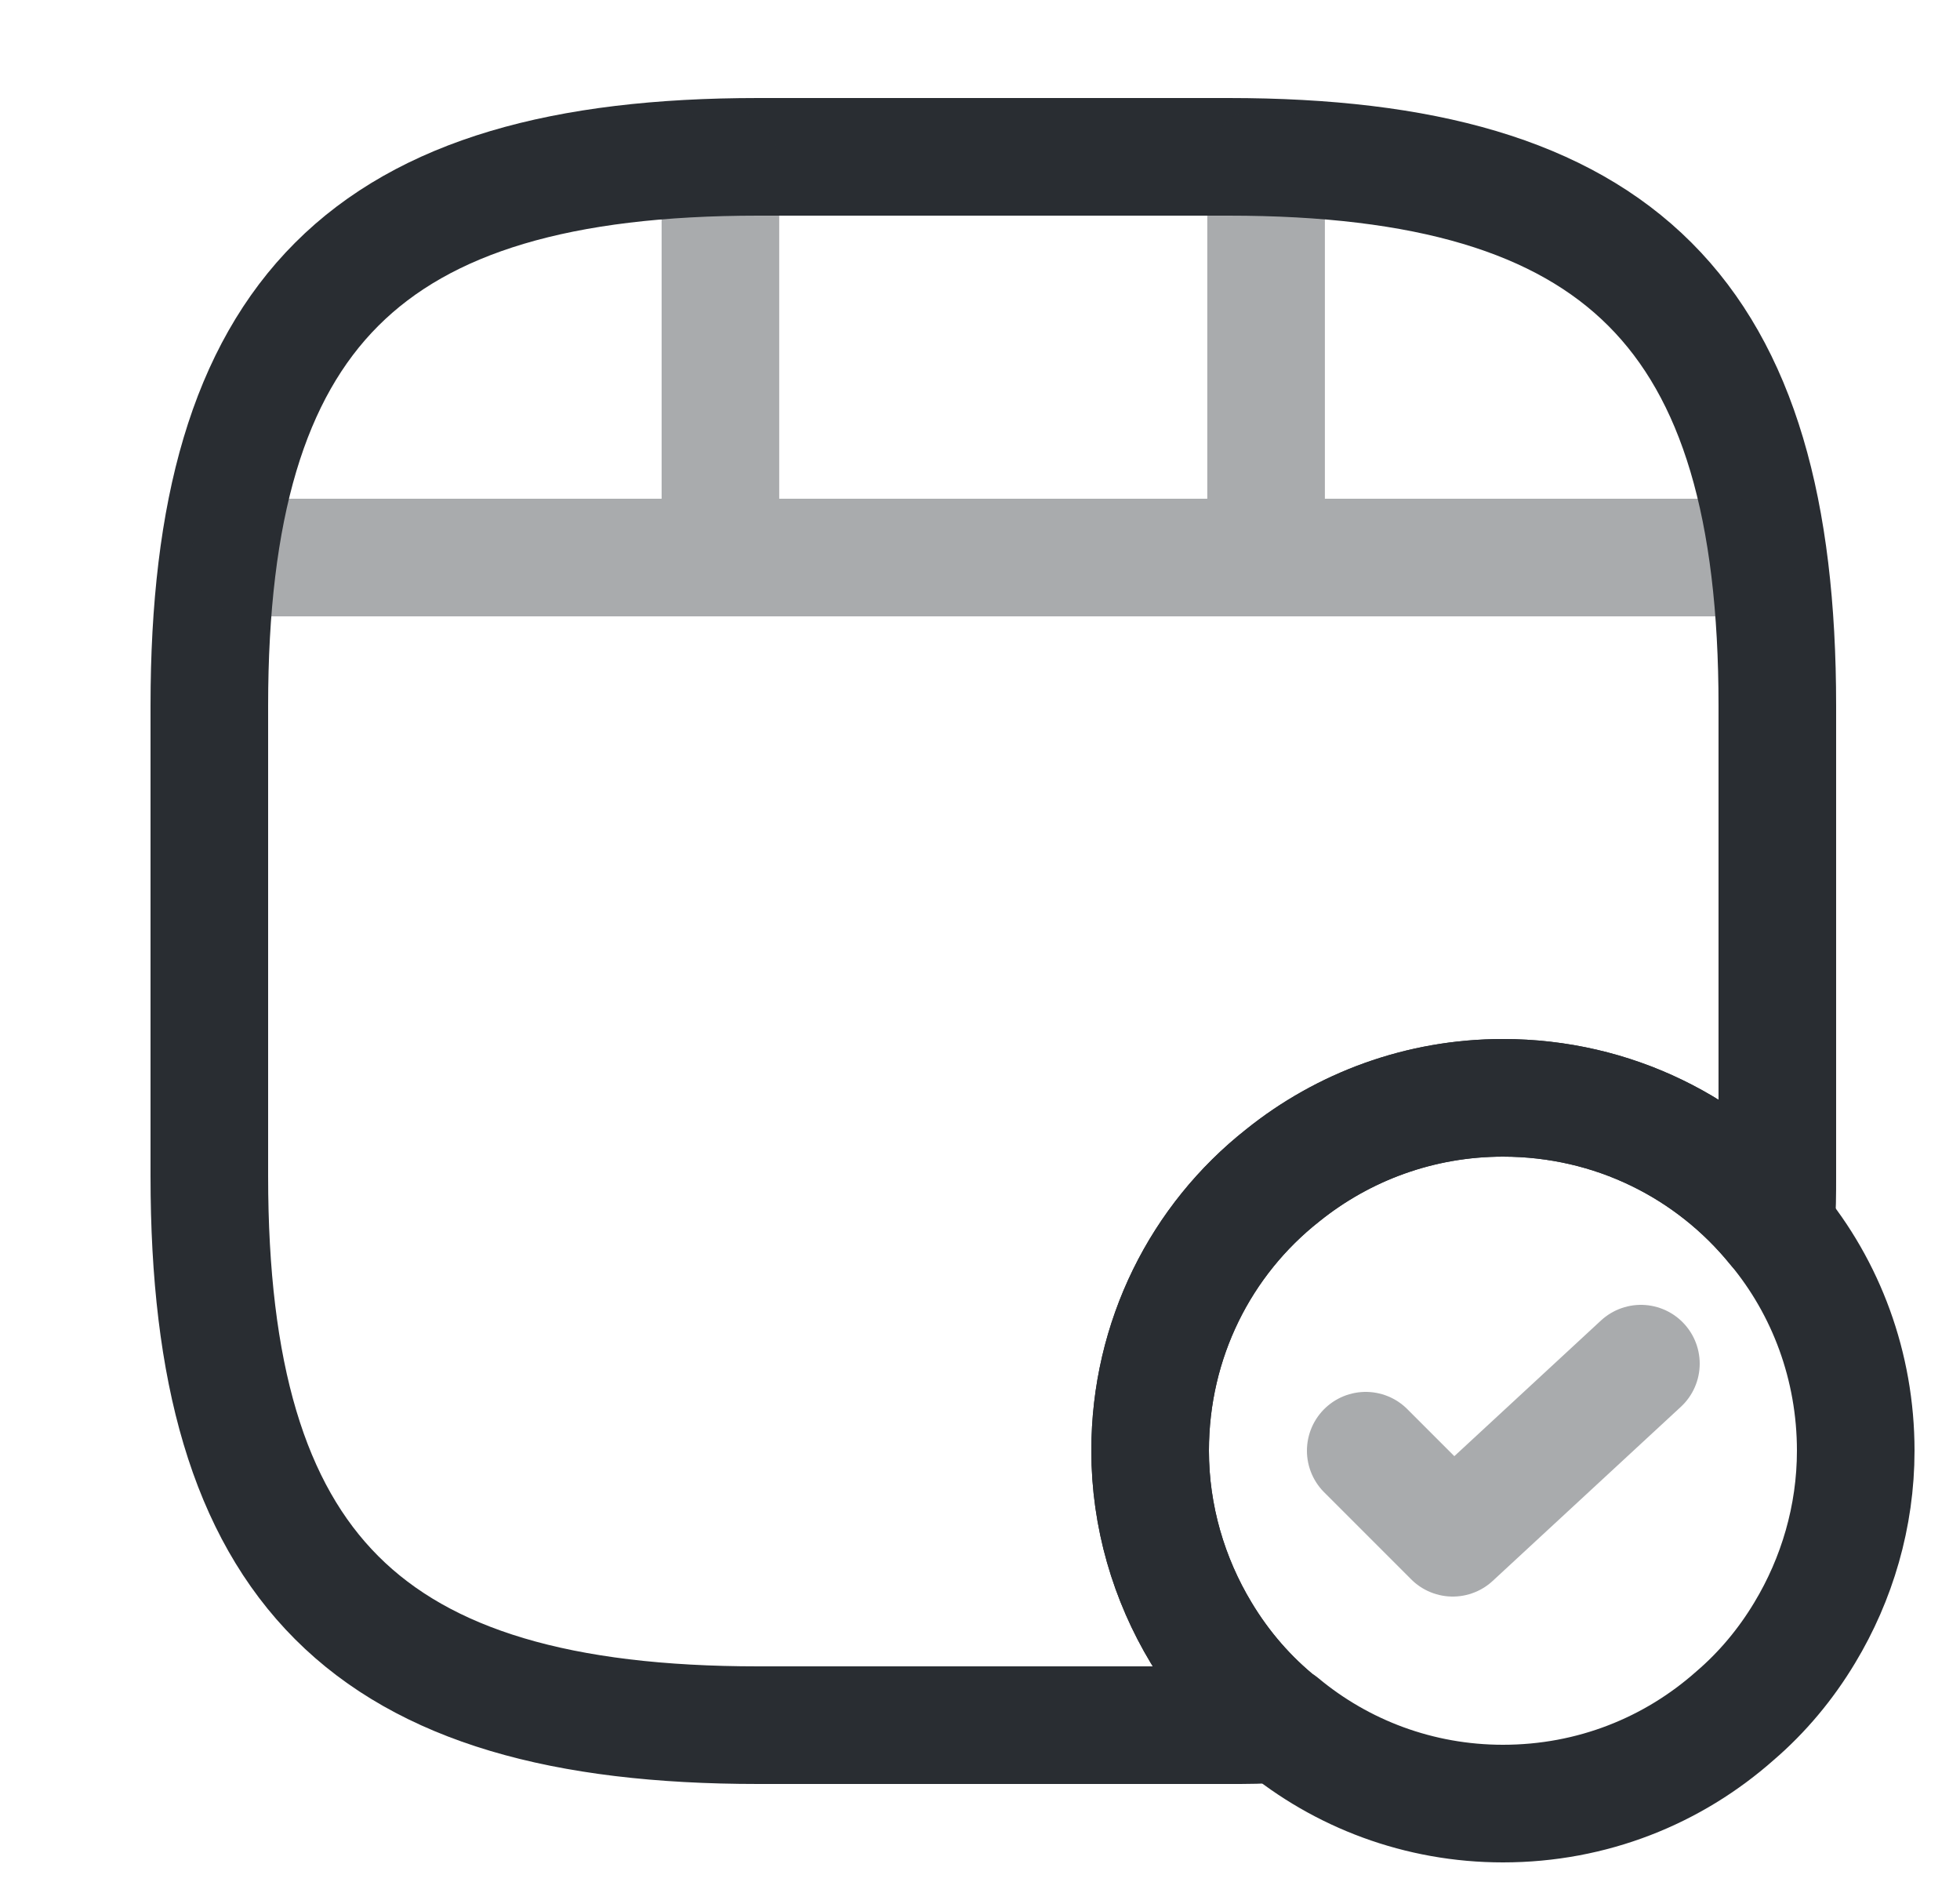 <svg width="25" height="24" viewBox="0 0 25 24" fill="none" xmlns="http://www.w3.org/2000/svg">
<path d="M22.67 9V15C22.67 15.22 22.67 15.44 22.65 15.65C21.83 14.64 20.58 14 19.17 14C18.11 14 17.13 14.37 16.36 14.99C15.32 15.81 14.67 17.08 14.67 18.5C14.67 19.34 14.91 20.14 15.32 20.82C15.59 21.27 15.93 21.66 16.33 21.98C16.12 22 15.9 22 15.67 22H9.67C4.67 22 2.67 20 2.67 15V9C2.67 4 4.67 2 9.67 2H15.67C20.67 2 22.67 4 22.67 9Z" stroke="#292D32" stroke-width="1.5" stroke-linecap="round" stroke-linejoin="round"/>
<g opacity="0.4">
<path d="M3.189 7.11H22.149" stroke="#292D32" stroke-width="1.5" stroke-linecap="round" stroke-linejoin="round"/>
<path d="M9.189 2.11V6.97" stroke="#292D32" stroke-width="1.5" stroke-linecap="round" stroke-linejoin="round"/>
<path d="M16.149 2.11V6.52" stroke="#292D32" stroke-width="1.5" stroke-linecap="round" stroke-linejoin="round"/>
</g>
<path d="M23.67 18.5C23.67 19.34 23.43 20.14 23.02 20.82C22.78 21.22 22.48 21.58 22.13 21.88C21.34 22.58 20.31 23 19.17 23C18.1 23 17.11 22.62 16.34 21.98H16.33C15.93 21.66 15.59 21.27 15.32 20.82C14.91 20.14 14.67 19.34 14.67 18.5C14.67 17.08 15.32 15.81 16.36 14.99C17.13 14.37 18.11 14 19.17 14C20.58 14 21.83 14.64 22.65 15.65C23.29 16.42 23.67 17.42 23.67 18.5Z" stroke="#292D32" stroke-width="1.5" stroke-miterlimit="10" stroke-linecap="round" stroke-linejoin="round"/>
<path opacity="0.4" d="M17.42 18.5L18.53 19.61L20.93 17.39" stroke="#292D32" stroke-width="1.5" stroke-linecap="round" stroke-linejoin="round"/>
</svg>
